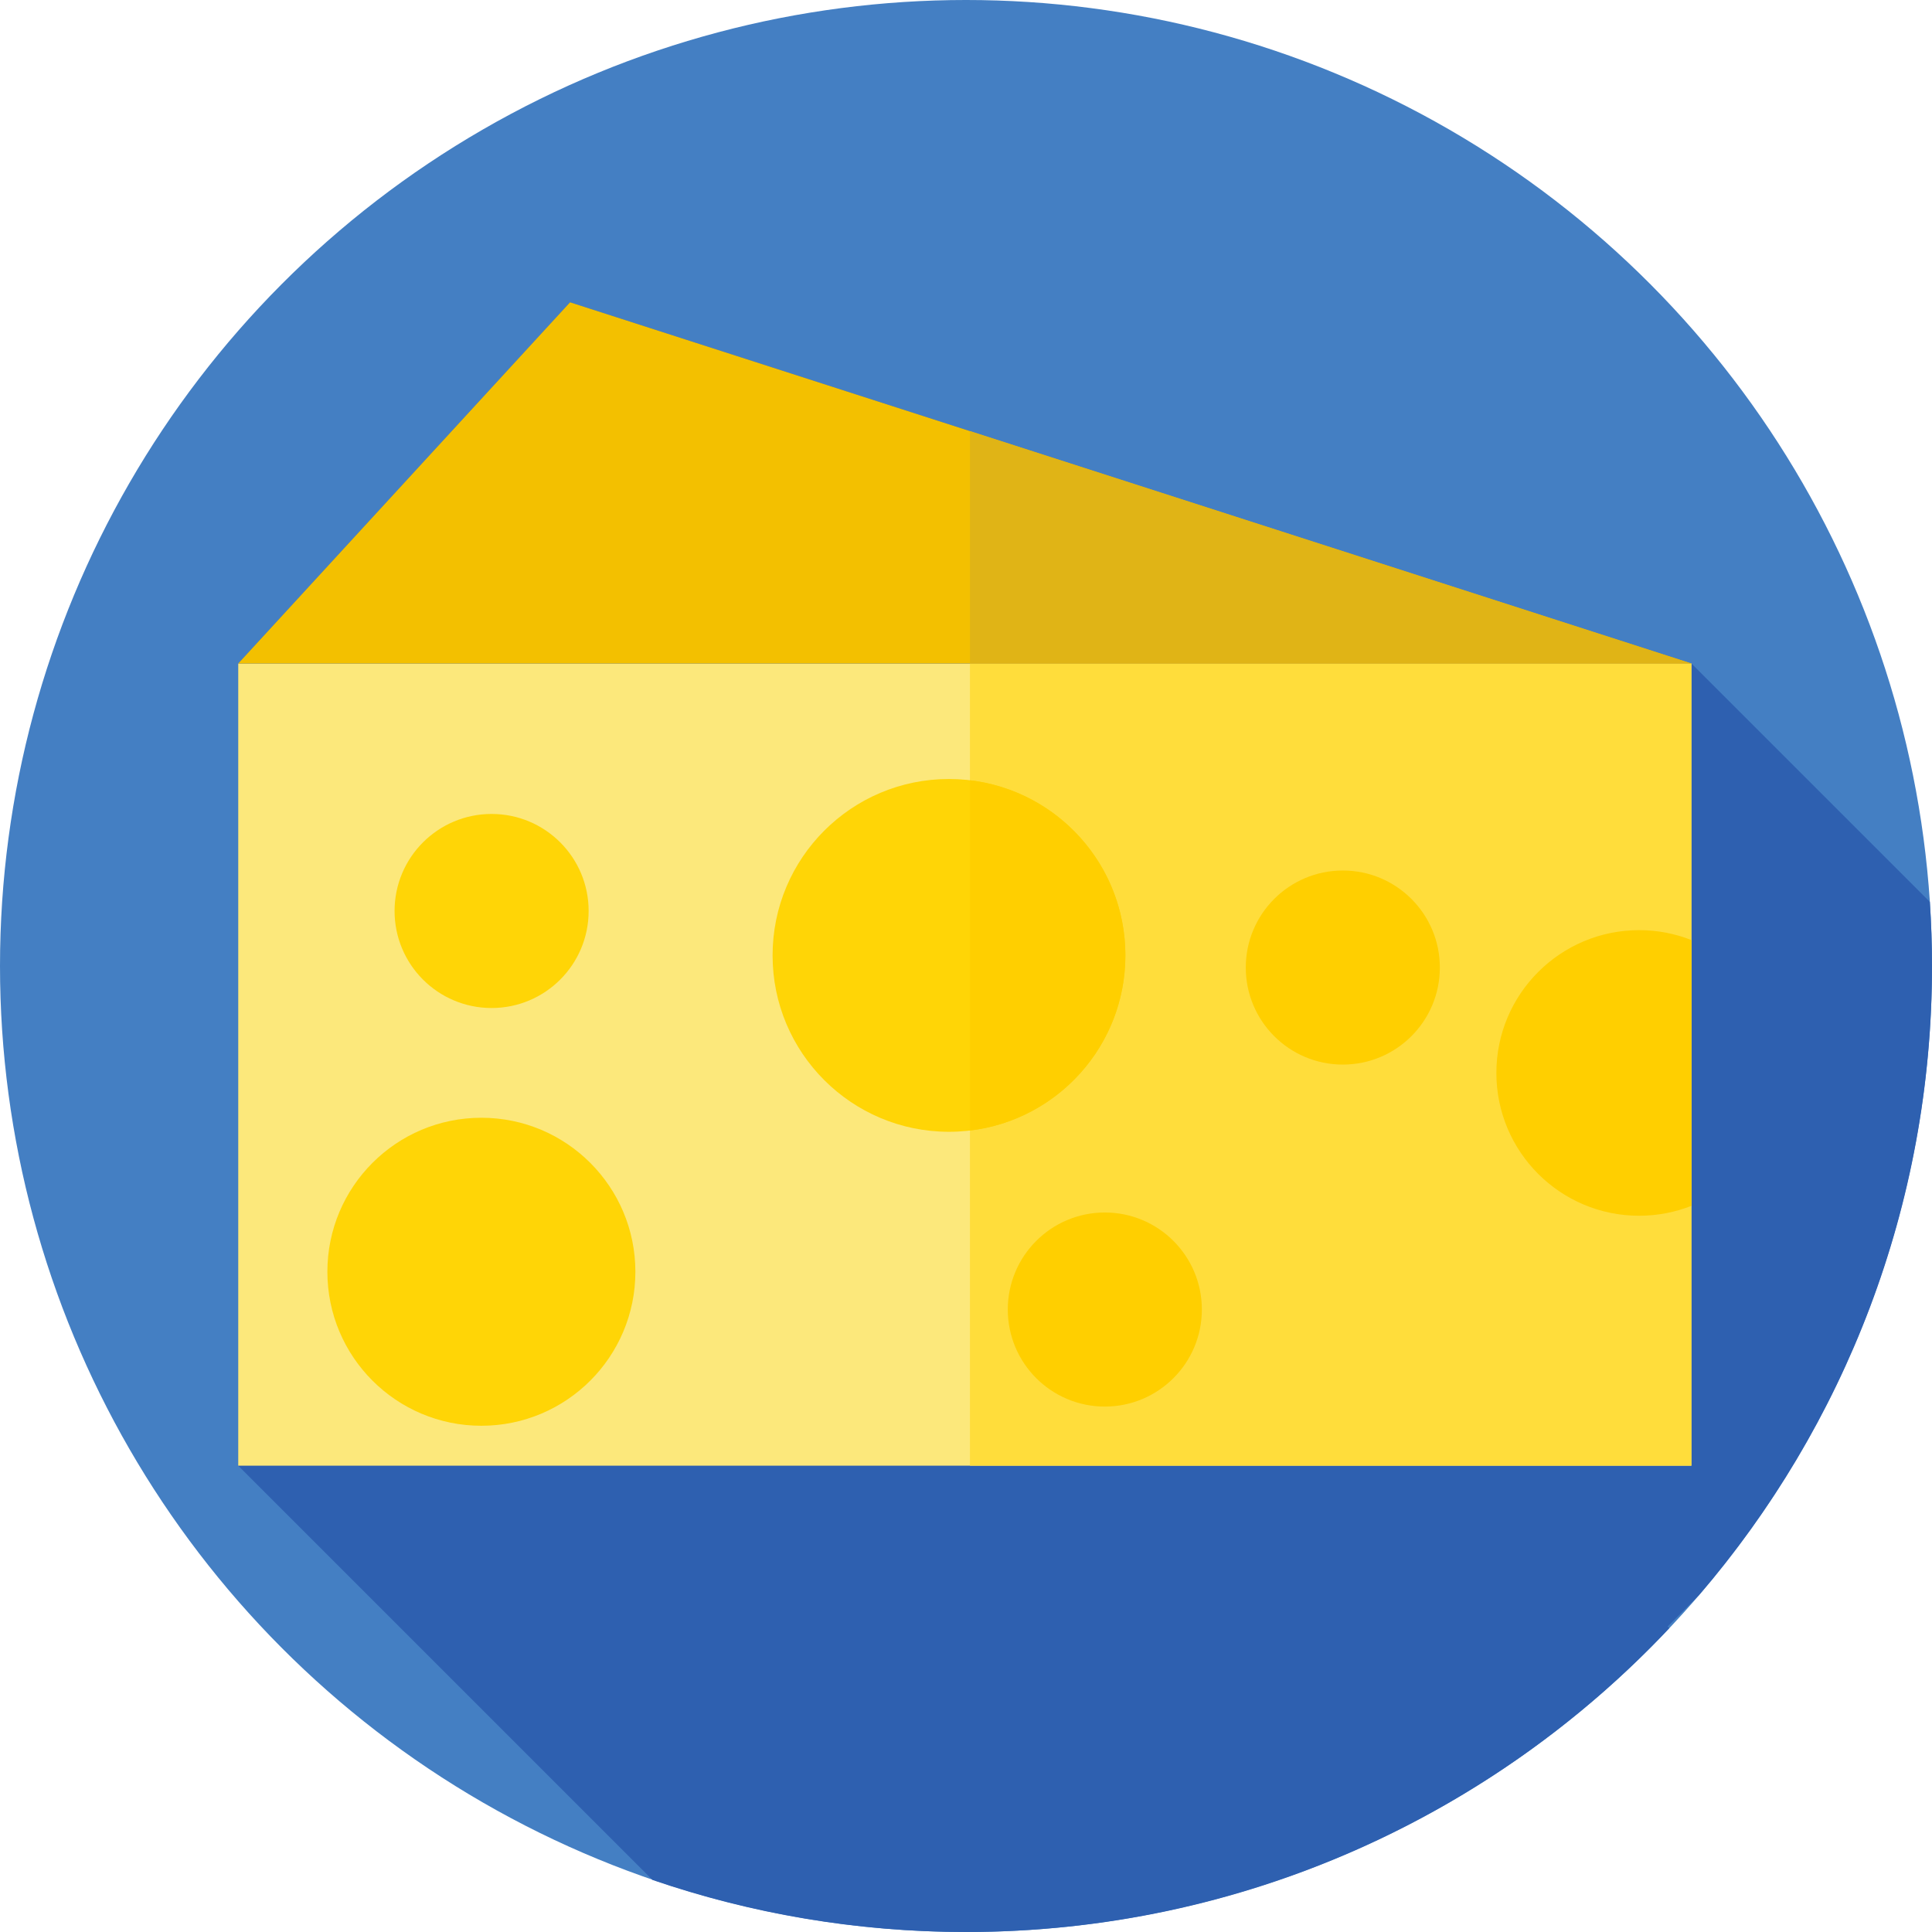 <?xml version="1.0" encoding="iso-8859-1"?>
<!-- Generator: Adobe Illustrator 19.0.0, SVG Export Plug-In . SVG Version: 6.00 Build 0)  -->
<svg version="1.1" id="Capa_1" xmlns="http://www.w3.org/2000/svg" xmlns:xlink="http://www.w3.org/1999/xlink" x="0px" y="0px"
	 viewBox="0 0 512 512" style="enable-background:new 0 0 512 512;" xml:space="preserve">
<circle style="fill:#447FC3;" cx="256" cy="256" r="256"/>
<path style="fill:#2E60B0;" d="M448.249,175.833L448.249,175.833L448.249,175.833L448.249,175.833l-145.327-46.809L151.066,80.112
	l-87.93,95.722v212.591l109.78,109.78C198.969,507.14,226.916,512,256,512c73.472,0,139.705-30.961,186.392-80.536l-0.432-0.432
	l8.25-8.25C488.719,377.98,512,319.711,512,256c0-5.711-0.207-11.372-0.575-16.99L448.249,175.833z"/>
<rect x="63.13" y="175.83" style="fill:#FCE87B;" width="385.11" height="212.59"/>
<rect x="257.05" y="175.83" style="fill:#FFDD3B;" width="191.19" height="212.59"/>
<polygon style="fill:#F3C000;" points="151.066,80.112 63.135,175.833 448.248,175.833 "/>
<polygon style="fill:#E0B416;" points="257.053,175.833 448.248,175.833 257.053,114.25 "/>
<path style="fill:#FFCF00;" d="M448.248,249.126c-4.291-1.689-8.96-2.627-13.85-2.627c-20.9,0-37.843,16.943-37.843,37.843
	s16.943,37.843,37.843,37.843c4.891,0,9.56-0.938,13.85-2.627V249.126z"/>
<circle style="fill:#FFD506;" cx="251.49" cy="253.19" r="46.748"/>
<path style="fill:#FFCF00;" d="M257.053,206.783v92.814c23.193-2.753,41.183-22.473,41.183-46.407
	C298.236,229.257,280.246,209.537,257.053,206.783z"/>
<g>
	<circle style="fill:#FFD506;" cx="127.57" cy="337.03" r="40.812"/>
	<circle style="fill:#FFD506;" cx="130.28" cy="241.42" r="25.715"/>
</g>
<g>
	<circle style="fill:#FFCF00;" cx="292.79" cy="347.04" r="25.715"/>
	<circle style="fill:#FFCF00;" cx="355.86" cy="256.41" r="25.715"/>
</g>
<g>
</g>
<g>
</g>
<g>
</g>
<g>
</g>
<g>
</g>
<g>
</g>
<g>
</g>
<g>
</g>
<g>
</g>
<g>
</g>
<g>
</g>
<g>
</g>
<g>
</g>
<g>
</g>
<g>
</g>
</svg>
